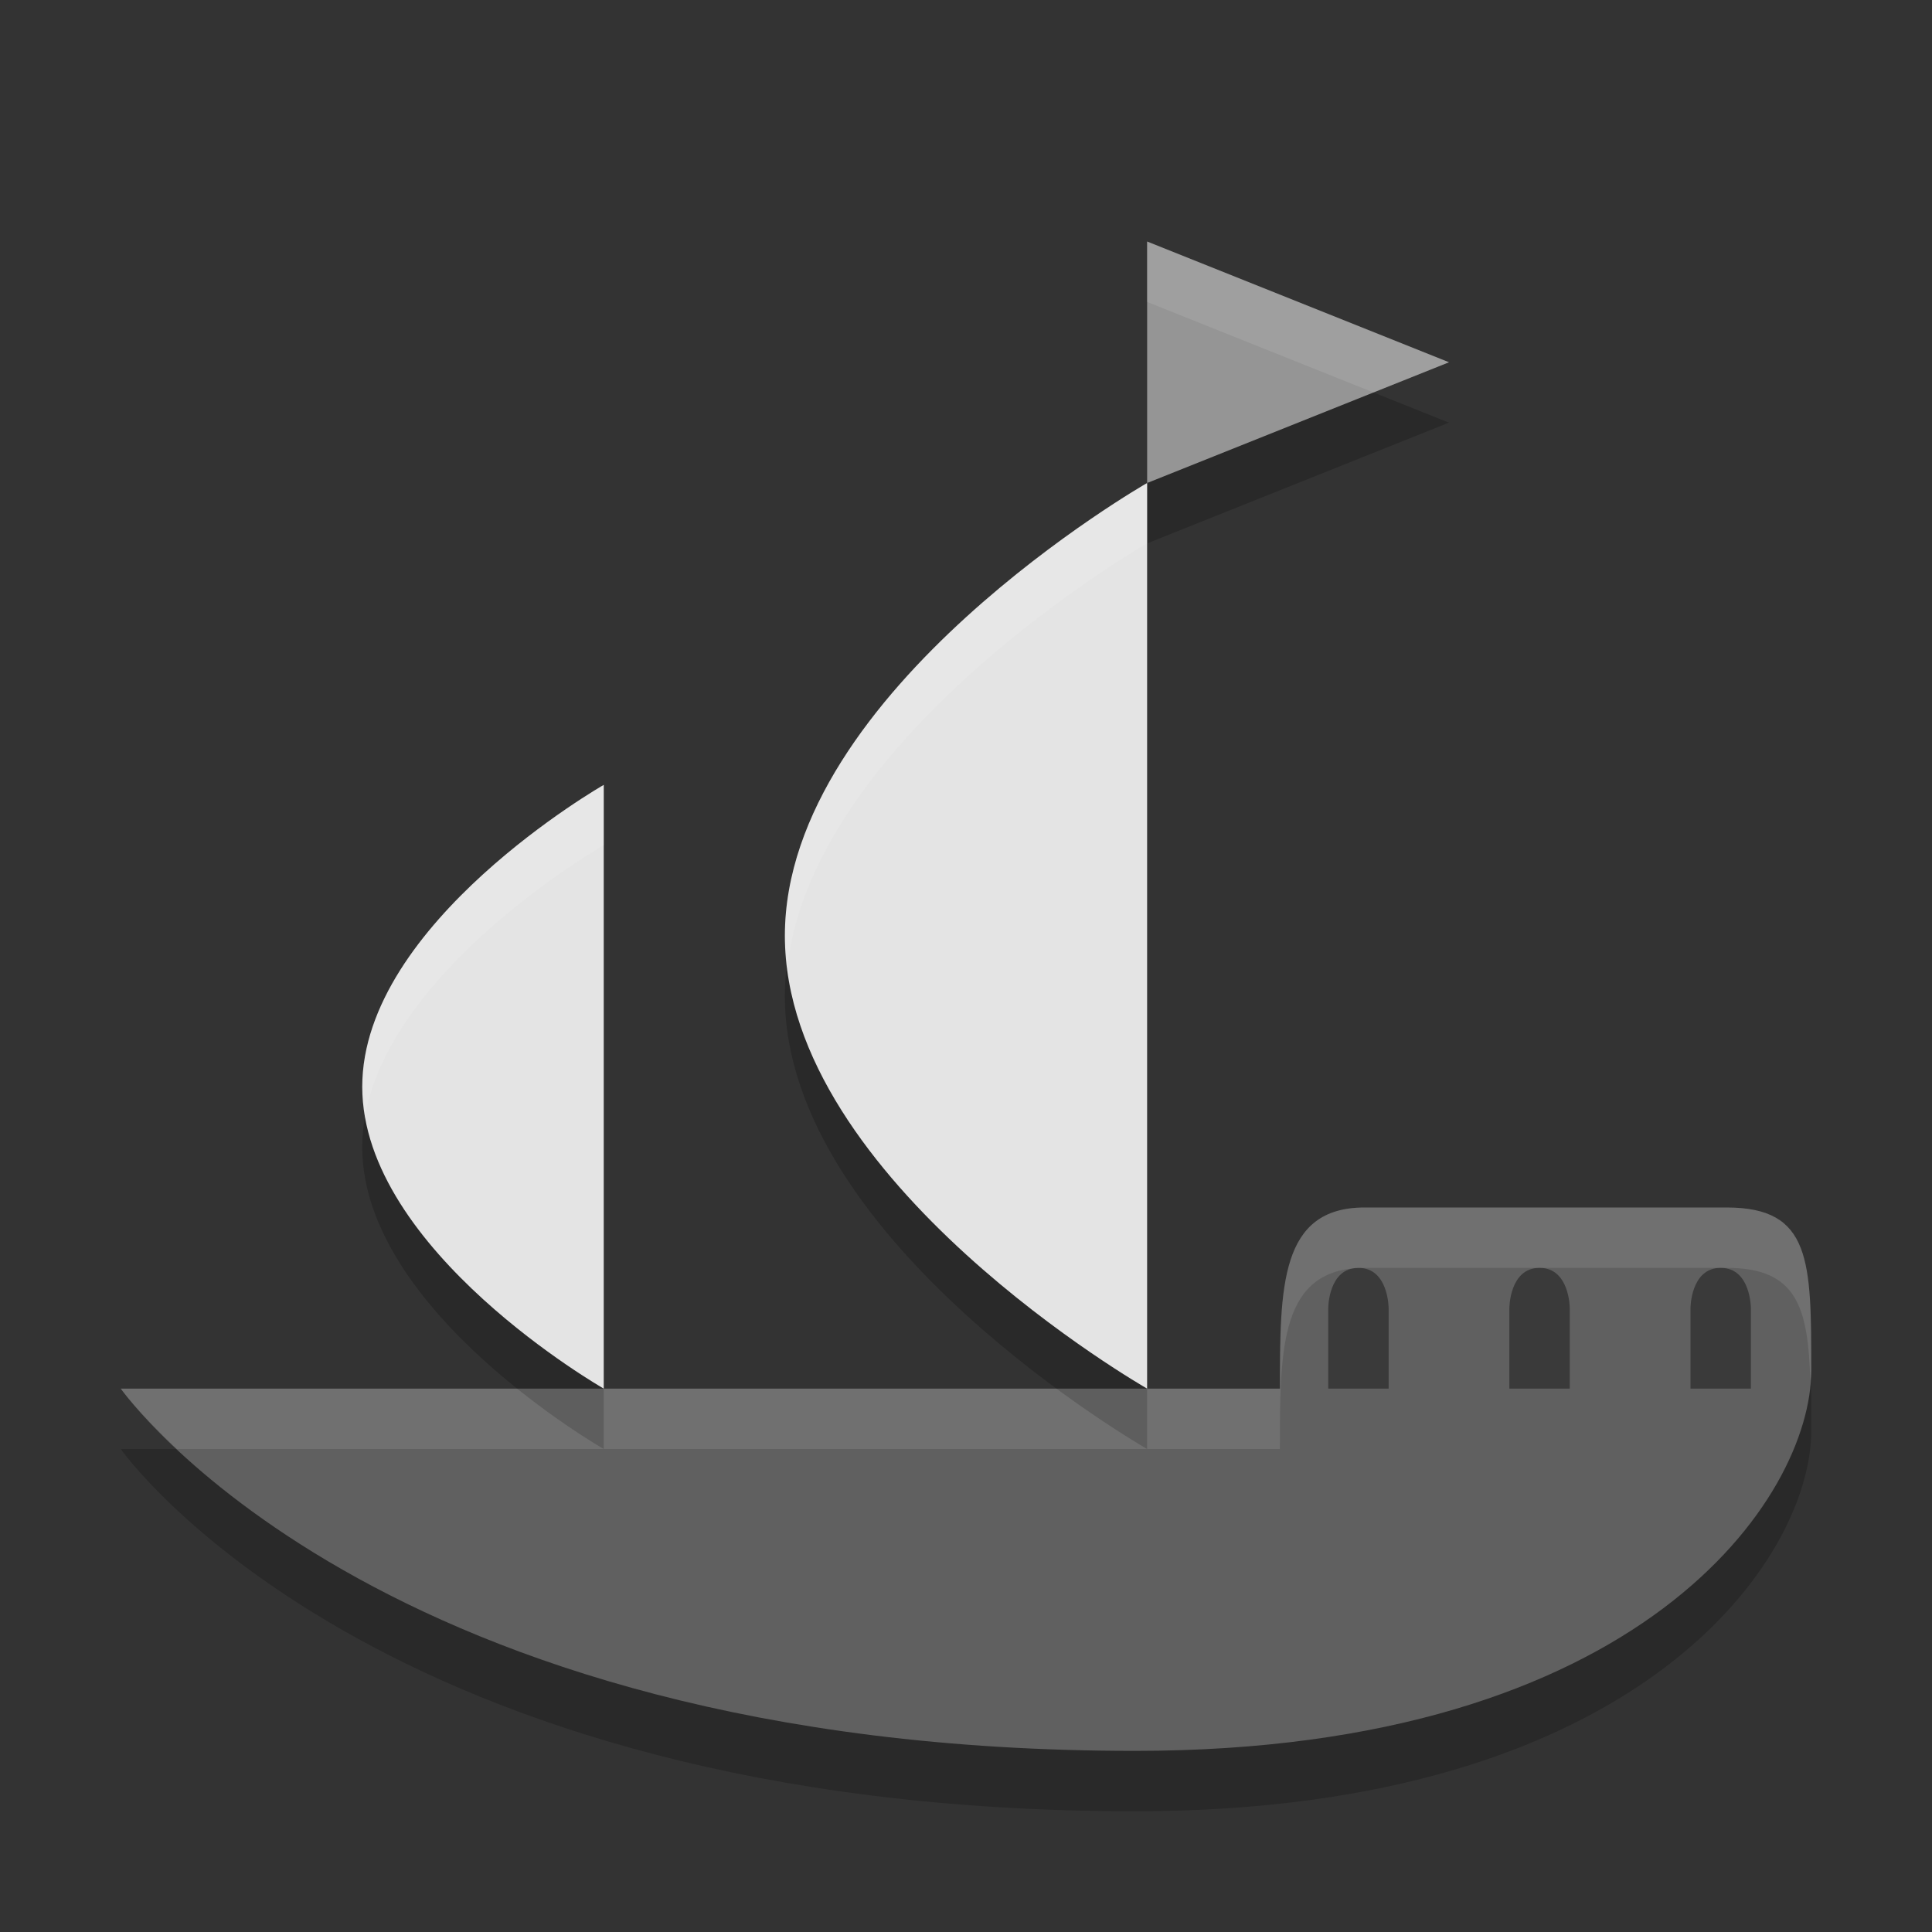 <svg xmlns="http://www.w3.org/2000/svg" width="32" height="32" version="1.1" viewBox="0 0 32 32">
 <rect x="0" y="0" width="32" height="32" fill="#333333" stroke="none"/>
 <path style="opacity:0.2" d="M 21.2,24 H 2 c 0,0 4.2,6 16.8,6 C 27.2,30 30,25.8 30,23.7 30,21.883 30,21 28.6,21 h -6 c -1.4,0 -1.4,1.321 -1.4,3 z"/>
 <path style="opacity:0.2" d="M 19,9 V 5 l 5,2 z"/>
 <path style="fill:#606060" d="M 21.2,23 H 2 c 0,0 4.2,6 16.8,6 C 27.2,29 30,24.8 30,22.7 30,20.883 30,20 28.6,20 h -6 c -1.4,0 -1.4,1.321 -1.4,3 z"/>
 <path style="opacity:0.2" d="M 19,9 V 24 C 19,24 13,20.573 13,16.5 13,12.428 19,9 19,9 Z"/>
 <path style="fill:#e4e4e4" d="M 19,8 V 23 C 19,23 13,19.573 13,15.5 13,11.428 19,8 19,8 Z"/>
 <path style="fill:#959595" d="M 19,8 V 4 l 5,2 z"/>
 <path style="opacity:0.2" d="m 10,14 v 10 c 0,0 -4,-2.285 -4,-5 0,-2.715 4,-5 4,-5 z"/>
 <path style="fill:#e4e4e4" d="m 10,13 v 10 c 0,0 -4,-2.285 -4,-5 0,-2.715 4,-5 4,-5 z"/>
 <path style="opacity:0.4" d="M 22,21.667 C 22,21.667 22,21 22.5,21 23,21 23,21.667 23,21.667 V 23 h -1 z"/>
 <path style="opacity:0.4" d="M 25,21.667 C 25,21.667 25,21 25.5,21 26,21 26,21.667 26,21.667 V 23 h -1 z"/>
 <path style="opacity:0.4" d="M 28,21.667 C 28,21.667 28,21 28.5,21 29,21 29,21.667 29,21.667 V 23 h -1 z"/>
 <path style="fill:#ffffff;opacity:0.1" d="M 22.6 20 C 21.2 20 21.199 21.321 21.199 23 L 2 23 C 2 23 2.296 23.407 2.928 24 L 21.199 24 C 21.199 22.321 21.2 21 22.6 21 L 28.6 21 C 29.76 21 29.95 21.644 29.984 22.885 C 29.989 22.823 30 22.758 30 22.699 C 30 20.883 30 20 28.6 20 L 22.6 20 z"/>
 <path style="fill:#ffffff;opacity:0.1" d="M 19 8 C 19 8 13 11.428 13 15.5 C 13 15.668 13.023 15.834 13.043 16 C 13.499 12.152 19 9 19 9 L 19 8 z"/>
 <path style="fill:#ffffff;opacity:0.1" d="M 19 4 L 19 5 L 22.75 6.5 L 24 6 L 19 4 z"/>
 <path style="fill:#ffffff;opacity:0.1" d="M 10 13 C 10 13 6 15.285 6 18 C 6 18.167 6.016 18.333 6.045 18.496 C 6.484 16.008 10 14 10 14 L 10 13 z"/>
</svg>
